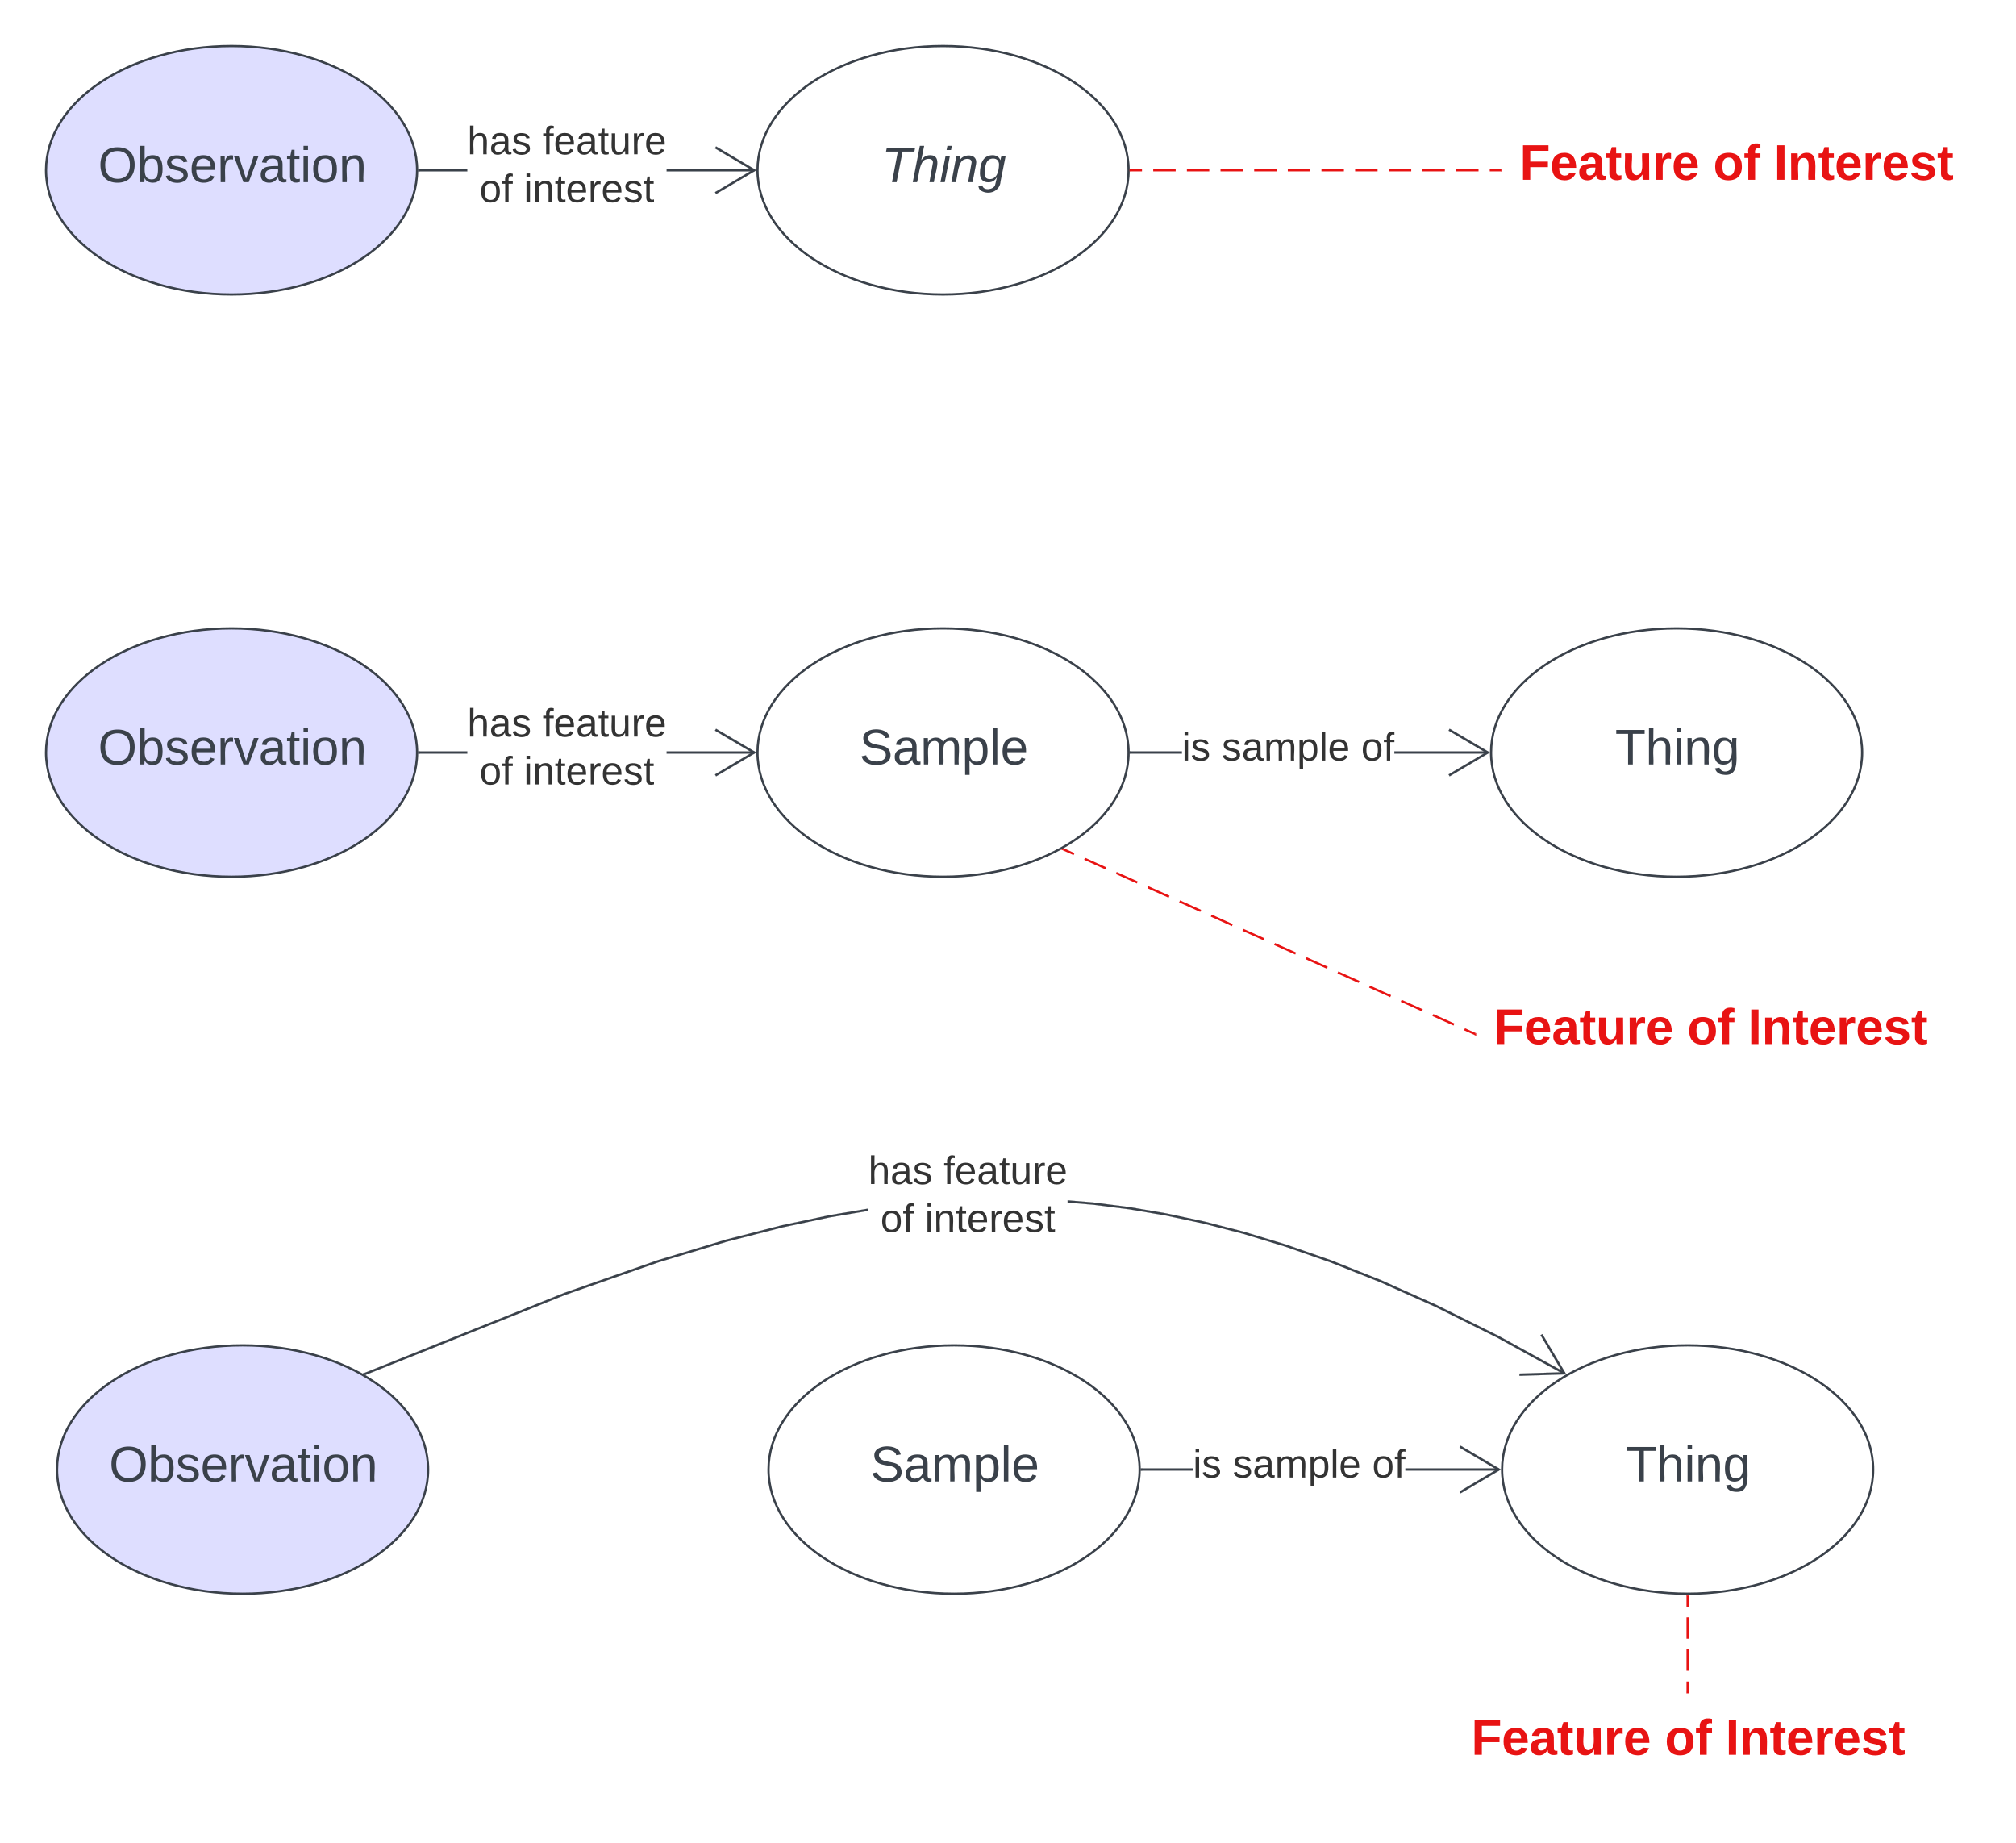 <svg xmlns="http://www.w3.org/2000/svg" xmlns:xlink="http://www.w3.org/1999/xlink" xmlns:lucid="lucid" width="898.22" height="821.07"><g transform="translate(-165.417 -317.392)" lucid:page-tab-id="n3ZZ8qeKVdjV"><path d="M0 0h1500v1500H0z" fill="#fff"/><path d="M351.25 393.23c0 30.56-37 55.33-82.67 55.33-45.65 0-82.66-24.77-82.66-55.33s37-55.34 82.66-55.34 82.67 24.77 82.67 55.33z" stroke="#3a414a" fill="#dedeff"/><use xlink:href="#a" transform="matrix(1,0,0,1,190.917,342.892) translate(18.185 55.653)"/><path d="M668.25 393.23c0 30.56-37 55.33-82.67 55.33-45.65 0-82.66-24.77-82.66-55.33s37-55.34 82.66-55.34 82.67 24.77 82.67 55.33z" stroke="#3a414a" fill="#fff"/><use xlink:href="#b" transform="matrix(1,0,0,1,507.917,342.892) translate(50.284 55.653)"/><path d="M373.6 393.73h-21.35v-1h21.35zm127.9 0h-39.06v-1h39.07z" stroke="#3a414a" stroke-width=".05" fill="#3a414a"/><path d="M352.26 393.73h-.52v-1h.52z" fill="#3a414a"/><path d="M352.3 393.75h-.6l.03-.52-.02-.53h.6zm-.54-1v.95h.48v-.95zM502.42 393.23l-17.95 10.6-.5-.85 16.48-9.75-16.5-9.75.52-.87z" stroke="#3a414a" stroke-width=".05" fill="#3a414a"/><use xlink:href="#c" transform="matrix(1,0,0,1,373.598,371.892) translate(0.005 14.222)"/><use xlink:href="#d" transform="matrix(1,0,0,1,373.598,371.892) translate(33.585 14.222)"/><use xlink:href="#e" transform="matrix(1,0,0,1,373.598,371.892) translate(5.462 35.556)"/><use xlink:href="#f" transform="matrix(1,0,0,1,373.598,371.892) translate(25.215 35.556)"/><path d="M1000 972c0 30.56-37 55.33-82.67 55.33-45.65 0-82.66-24.77-82.66-55.33s37-55.33 82.66-55.33S1000 941.44 1000 972z" stroke="#3a414a" fill="#fff"/><use xlink:href="#g" transform="matrix(1,0,0,1,839.667,921.667) translate(50.284 55.653)"/><path d="M356.17 972c0 30.56-37 55.33-82.67 55.33-45.66 0-82.67-24.77-82.67-55.33s37-55.33 82.67-55.33c45.66 0 82.67 24.77 82.67 55.33z" stroke="#3a414a" fill="#dedeff"/><use xlink:href="#a" transform="matrix(1,0,0,1,195.833,921.667) translate(18.185 55.653)"/><path d="M673.17 972c0 30.56-37 55.33-82.67 55.33-45.66 0-82.67-24.77-82.67-55.33s37-55.33 82.67-55.33c45.66 0 82.67 24.77 82.67 55.33z" stroke="#3a414a" fill="#fff"/><use xlink:href="#h" transform="matrix(1,0,0,1,512.833,921.667) translate(40.407 55.653)"/><path d="M552.26 856.78l-17 2.88-21.43 4.54-24.7 6.34-30.2 9.12-41.48 14.48-89.22 35.74-.38-.93 89.25-35.74 41.52-14.5 30.25-9.13 24.73-6.34 21.46-4.56 17.2-2.9zm100.5-3.7l15.92 2.03 16.3 2.78 16.87 3.6 17.7 4.56 18.78 5.7 20.22 7.06 22.08 8.77 24.54 10.96L833 912.4l29.7 16.33-.48.88-29.67-16.32-27.8-13.84-24.5-10.95-22.05-8.76-20.18-7.05-18.74-5.7-17.66-4.54-16.84-3.6-16.25-2.76-15.87-2.02-11.56-.98v-1z" stroke="#3a414a" stroke-width=".05" fill="#3a414a"/><path d="M328.24 929.88l-.1.04-1.13-.63.87-.35z" fill="#3a414a"/><path d="M328.27 929.9l-.14.05-1.18-.66.93-.38zm-1.2-.6l1.06.6.07-.04-.35-.88zM863.26 929.6l-20.84.66-.03-1 19.14-.6-9.75-16.5.85-.5z" stroke="#3a414a" stroke-width=".05" fill="#3a414a"/><use xlink:href="#c" transform="matrix(1,0,0,1,552.261,830.605) translate(0.005 14.222)"/><use xlink:href="#d" transform="matrix(1,0,0,1,552.261,830.605) translate(33.585 14.222)"/><use xlink:href="#e" transform="matrix(1,0,0,1,552.261,830.605) translate(5.462 35.556)"/><use xlink:href="#f" transform="matrix(1,0,0,1,552.261,830.605) translate(25.215 35.556)"/><path d="M696.93 972.5h-22.76v-1h22.76zm136.33 0H791.6v-1h41.66z" stroke="#3a414a" stroke-width=".05" fill="#3a414a"/><path d="M674.18 972.5h-.53l.02-.5-.02-.5h.53z" fill="#3a414a"/><path d="M674.2 972.52h-.57v-1.04h.58zm-.52-1v.96h.48v-.96zM834.17 972l-17.95 10.6-.5-.85L832.2 972l-16.5-9.75.52-.86z" stroke="#3a414a" stroke-width=".05" fill="#3a414a"/><use xlink:href="#i" transform="matrix(1,0,0,1,696.926,961.333) translate(0.005 14.222)"/><use xlink:href="#j" transform="matrix(1,0,0,1,696.926,961.333) translate(17.733 14.222)"/><use xlink:href="#k" transform="matrix(1,0,0,1,696.926,961.333) translate(79.857 14.222)"/><path d="M995.08 652.6c0 30.57-37 55.35-82.66 55.35s-82.67-24.78-82.67-55.34c0-30.55 37-55.32 82.67-55.32 45.65 0 82.66 24.77 82.66 55.33z" stroke="#3a414a" fill="#fff"/><use xlink:href="#g" transform="matrix(1,0,0,1,834.75,602.279) translate(50.284 55.653)"/><path d="M351.25 652.6c0 30.57-37 55.35-82.67 55.35-45.65 0-82.66-24.78-82.66-55.34 0-30.55 37-55.32 82.66-55.32s82.67 24.77 82.67 55.33z" stroke="#3a414a" fill="#dedeff"/><use xlink:href="#a" transform="matrix(1,0,0,1,190.917,602.279) translate(18.185 55.653)"/><path d="M668.25 652.6c0 30.57-37 55.35-82.67 55.35-45.65 0-82.66-24.78-82.66-55.34 0-30.55 37-55.32 82.66-55.32s82.67 24.77 82.67 55.33z" stroke="#3a414a" fill="#fff"/><use xlink:href="#h" transform="matrix(1,0,0,1,507.917,602.279) translate(40.407 55.653)"/><path d="M373.6 653.1h-21.35v-1h21.35zm127.9 0h-39.06v-1h39.07z" stroke="#3a414a" stroke-width=".05" fill="#3a414a"/><path d="M352.26 653.1h-.52v-1h.52z" fill="#3a414a"/><path d="M352.3 653.14h-.6l.03-.53-.02-.5h.6zm-.54-1v.97h.48v-.96zM502.42 652.6l-17.95 10.62-.5-.86 16.48-9.75-16.5-9.74.52-.86z" stroke="#3a414a" stroke-width=".05" fill="#3a414a"/><use xlink:href="#c" transform="matrix(1,0,0,1,373.598,631.279) translate(0.005 14.222)"/><use xlink:href="#d" transform="matrix(1,0,0,1,373.598,631.279) translate(33.585 14.222)"/><use xlink:href="#e" transform="matrix(1,0,0,1,373.598,631.279) translate(5.462 35.556)"/><use xlink:href="#f" transform="matrix(1,0,0,1,373.598,631.279) translate(25.215 35.556)"/><path d="M692 653.1h-22.75v-1H692zm136.34 0h-41.66v-1h41.66z" stroke="#3a414a" stroke-width=".05" fill="#3a414a"/><path d="M669.26 653.1h-.52v-1h.52z" fill="#3a414a"/><path d="M669.3 653.14h-.6l.02-.53v-.5h.57zm-.54-1v.97h.48v-.96zM829.25 652.6l-17.94 10.62-.5-.86 16.5-9.75-16.5-9.74.5-.86z" stroke="#3a414a" stroke-width=".05" fill="#3a414a"/><use xlink:href="#i" transform="matrix(1,0,0,1,692.009,641.946) translate(0.005 14.222)"/><use xlink:href="#j" transform="matrix(1,0,0,1,692.009,641.946) translate(17.733 14.222)"/><use xlink:href="#k" transform="matrix(1,0,0,1,692.009,641.946) translate(79.857 14.222)"/><path d="M834.67 376.08a6 6 0 0 1 6-6h196.46a6 6 0 0 1 6 6v34.3a6 6 0 0 1-6 6H840.67a6 6 0 0 1-6-6z" stroke="#000" stroke-opacity="0" fill="#fff" fill-opacity="0"/><use xlink:href="#l" transform="matrix(1,0,0,1,839.667,375.081) translate(2.833 22.403)"/><use xlink:href="#m" transform="matrix(1,0,0,1,839.667,375.081) translate(89.068 22.403)"/><use xlink:href="#n" transform="matrix(1,0,0,1,839.667,375.081) translate(116.105 22.403)"/><path d="M834.17 393.23h-5m-5 0h-10m-5 0h-10m-4.98 0h-10m-5 0h-10m-5 0h-10m-5 0h-10m-4.98 0h-10m-5 0h-10m-5 0h-9.98m-5 0h-10m-5 0h-5" stroke="#e81313" fill="none"/><path d="M834.67 393.73h-.52v-1h.52zM669.26 393.73h-.52v-1h.52z" stroke="#e81313" stroke-width=".05" fill="#e81313"/><path d="M823.1 761.07a6 6 0 0 1 6-6h196.46a6 6 0 0 1 6 6v34.28a6 6 0 0 1-6 6H829.1a6 6 0 0 1-6-6z" stroke="#000" stroke-opacity="0" fill="#fff" fill-opacity="0"/><g><use xlink:href="#l" transform="matrix(1,0,0,1,828.096,760.066) translate(2.833 22.403)"/><use xlink:href="#m" transform="matrix(1,0,0,1,828.096,760.066) translate(89.068 22.403)"/><use xlink:href="#n" transform="matrix(1,0,0,1,828.096,760.066) translate(116.105 22.403)"/></g><path d="M822.64 778l-4.7-2.1m-4.7-2.12l-9.4-4.22m-4.7-2.1l-9.42-4.23m-4.7-2.1l-9.4-4.23m-4.7-2.1l-9.4-4.23m-4.72-2.1l-9.4-4.23m-4.7-2.1l-9.4-4.23m-4.7-2.1l-9.42-4.22m-4.7-2.1l-9.4-4.24m-4.7-2.1l-9.4-4.23m-4.7-2.1l-9.42-4.22m-4.7-2.1l-9.4-4.23m-4.7-2.1l-9.4-4.23m-4.72-2.1l-4.7-2.12" stroke="#e81313" fill="none"/><path d="M823.1 777.66v1.1l-.68-.3.4-.92zM639.46 695.25l-.4.9-.82-.35 1.1-.6z" stroke="#e81313" stroke-width=".05" fill="#e81313"/><path d="M813.1 1077.68a6 6 0 0 1 6-6h196.47a6 6 0 0 1 6 6v34.3a6 6 0 0 1-6 6H819.1a6 6 0 0 1-6-6z" stroke="#000" stroke-opacity="0" fill="#fff" fill-opacity="0"/><g><use xlink:href="#l" transform="matrix(1,0,0,1,818.101,1076.677) translate(2.833 22.403)"/><use xlink:href="#m" transform="matrix(1,0,0,1,818.101,1076.677) translate(89.068 22.403)"/><use xlink:href="#n" transform="matrix(1,0,0,1,818.101,1076.677) translate(116.105 22.403)"/></g><path d="M917.33 1071.18v-4.76m0-4.76v-9.53m0-4.76v-9.52m0-4.76v-4.77" stroke="#e81313" fill="none"/><path d="M917.83 1071.68h-1v-.52h1zM917.33 1027.83h.5v.52h-1v-.53z" stroke="#e81313" stroke-width=".05" fill="#e81313"/><defs><path fill="#3a414a" d="M140-251c81 0 123 46 123 126C263-46 219 4 140 4 59 4 17-45 17-125s42-126 123-126zm0 227c63 0 89-41 89-101s-29-99-89-99c-61 0-89 39-89 99S79-25 140-24" id="o"/><path fill="#3a414a" d="M115-194c53 0 69 39 70 98 0 66-23 100-70 100C84 3 66-7 56-30L54 0H23l1-261h32v101c10-23 28-34 59-34zm-8 174c40 0 45-34 45-75 0-40-5-75-45-74-42 0-51 32-51 76 0 43 10 73 51 73" id="p"/><path fill="#3a414a" d="M135-143c-3-34-86-38-87 0 15 53 115 12 119 90S17 21 10-45l28-5c4 36 97 45 98 0-10-56-113-15-118-90-4-57 82-63 122-42 12 7 21 19 24 35" id="q"/><path fill="#3a414a" d="M100-194c63 0 86 42 84 106H49c0 40 14 67 53 68 26 1 43-12 49-29l28 8c-11 28-37 45-77 45C44 4 14-33 15-96c1-61 26-98 85-98zm52 81c6-60-76-77-97-28-3 7-6 17-6 28h103" id="r"/><path fill="#3a414a" d="M114-163C36-179 61-72 57 0H25l-1-190h30c1 12-1 29 2 39 6-27 23-49 58-41v29" id="s"/><path fill="#3a414a" d="M108 0H70L1-190h34L89-25l56-165h34" id="t"/><path fill="#3a414a" d="M141-36C126-15 110 5 73 4 37 3 15-17 15-53c-1-64 63-63 125-63 3-35-9-54-41-54-24 1-41 7-42 31l-33-3c5-37 33-52 76-52 45 0 72 20 72 64v82c-1 20 7 32 28 27v20c-31 9-61-2-59-35zM48-53c0 20 12 33 32 33 41-3 63-29 60-74-43 2-92-5-92 41" id="u"/><path fill="#3a414a" d="M59-47c-2 24 18 29 38 22v24C64 9 27 4 27-40v-127H5v-23h24l9-43h21v43h35v23H59v120" id="v"/><path fill="#3a414a" d="M24-231v-30h32v30H24zM24 0v-190h32V0H24" id="w"/><path fill="#3a414a" d="M100-194c62-1 85 37 85 99 1 63-27 99-86 99S16-35 15-95c0-66 28-99 85-99zM99-20c44 1 53-31 53-75 0-43-8-75-51-75s-53 32-53 75 10 74 51 75" id="x"/><path fill="#3a414a" d="M117-194c89-4 53 116 60 194h-32v-121c0-31-8-49-39-48C34-167 62-67 57 0H25l-1-190h30c1 10-1 24 2 32 11-22 29-35 61-36" id="y"/><g id="a"><use transform="matrix(0.062,0,0,0.062,0,0)" xlink:href="#o"/><use transform="matrix(0.062,0,0,0.062,17.284,0)" xlink:href="#p"/><use transform="matrix(0.062,0,0,0.062,29.63,0)" xlink:href="#q"/><use transform="matrix(0.062,0,0,0.062,40.741,0)" xlink:href="#r"/><use transform="matrix(0.062,0,0,0.062,53.086,0)" xlink:href="#s"/><use transform="matrix(0.062,0,0,0.062,60.432,0)" xlink:href="#t"/><use transform="matrix(0.062,0,0,0.062,71.543,0)" xlink:href="#u"/><use transform="matrix(0.062,0,0,0.062,83.889,0)" xlink:href="#v"/><use transform="matrix(0.062,0,0,0.062,90.062,0)" xlink:href="#w"/><use transform="matrix(0.062,0,0,0.062,94.938,0)" xlink:href="#x"/><use transform="matrix(0.062,0,0,0.062,107.284,0)" xlink:href="#y"/></g><path fill="#3a414a" d="M151-220L108 0H75l42-220H32l6-28h203l-5 28h-85" id="z"/><path fill="#3a414a" d="M67-158c15-20 31-36 64-36 94 0 33 127 27 194h-32l25-140c3-38-53-32-70-12C52-117 51-51 37 0H6l51-261h31" id="A"/><path fill="#3a414a" d="M50-231l6-30h32l-6 30H50zM6 0l37-190h31L37 0H6" id="B"/><path fill="#3a414a" d="M67-158c22-48 132-52 116 29L158 0h-32l25-140c3-38-53-32-70-12C52-117 51-52 38 0H6l36-190h30" id="C"/><path fill="#3a414a" d="M103-194c29 0 47 14 56 36 2-11 5-23 8-32h30L160-5C157 61 82 97 21 62 9 55 4 45 1 30l28-7c7 42 83 31 92-3 4-16 9-38 13-55-13 20-29 36-62 36-40 0-60-25-60-64 0-71 23-131 91-131zm4 24c-53 0-58 54-61 104-2 27 10 44 36 44 49 0 65-50 67-102 1-29-15-46-42-46" id="D"/><g id="b"><use transform="matrix(0.062,0,0,0.062,0,0)" xlink:href="#z"/><use transform="matrix(0.062,0,0,0.062,13.519,0)" xlink:href="#A"/><use transform="matrix(0.062,0,0,0.062,25.864,0)" xlink:href="#B"/><use transform="matrix(0.062,0,0,0.062,30.741,0)" xlink:href="#C"/><use transform="matrix(0.062,0,0,0.062,43.086,0)" xlink:href="#D"/></g><path fill="#333" d="M106-169C34-169 62-67 57 0H25v-261h32l-1 103c12-21 28-36 61-36 89 0 53 116 60 194h-32v-121c2-32-8-49-39-48" id="E"/><path fill="#333" d="M141-36C126-15 110 5 73 4 37 3 15-17 15-53c-1-64 63-63 125-63 3-35-9-54-41-54-24 1-41 7-42 31l-33-3c5-37 33-52 76-52 45 0 72 20 72 64v82c-1 20 7 32 28 27v20c-31 9-61-2-59-35zM48-53c0 20 12 33 32 33 41-3 63-29 60-74-43 2-92-5-92 41" id="F"/><path fill="#333" d="M135-143c-3-34-86-38-87 0 15 53 115 12 119 90S17 21 10-45l28-5c4 36 97 45 98 0-10-56-113-15-118-90-4-57 82-63 122-42 12 7 21 19 24 35" id="G"/><g id="c"><use transform="matrix(0.049,0,0,0.049,0,0)" xlink:href="#E"/><use transform="matrix(0.049,0,0,0.049,9.877,0)" xlink:href="#F"/><use transform="matrix(0.049,0,0,0.049,19.753,0)" xlink:href="#G"/></g><path fill="#333" d="M101-234c-31-9-42 10-38 44h38v23H63V0H32v-167H5v-23h27c-7-52 17-82 69-68v24" id="H"/><path fill="#333" d="M100-194c63 0 86 42 84 106H49c0 40 14 67 53 68 26 1 43-12 49-29l28 8c-11 28-37 45-77 45C44 4 14-33 15-96c1-61 26-98 85-98zm52 81c6-60-76-77-97-28-3 7-6 17-6 28h103" id="I"/><path fill="#333" d="M59-47c-2 24 18 29 38 22v24C64 9 27 4 27-40v-127H5v-23h24l9-43h21v43h35v23H59v120" id="J"/><path fill="#333" d="M84 4C-5 8 30-112 23-190h32v120c0 31 7 50 39 49 72-2 45-101 50-169h31l1 190h-30c-1-10 1-25-2-33-11 22-28 36-60 37" id="K"/><path fill="#333" d="M114-163C36-179 61-72 57 0H25l-1-190h30c1 12-1 29 2 39 6-27 23-49 58-41v29" id="L"/><g id="d"><use transform="matrix(0.049,0,0,0.049,0,0)" xlink:href="#H"/><use transform="matrix(0.049,0,0,0.049,4.938,0)" xlink:href="#I"/><use transform="matrix(0.049,0,0,0.049,14.815,0)" xlink:href="#F"/><use transform="matrix(0.049,0,0,0.049,24.691,0)" xlink:href="#J"/><use transform="matrix(0.049,0,0,0.049,29.63,0)" xlink:href="#K"/><use transform="matrix(0.049,0,0,0.049,39.506,0)" xlink:href="#L"/><use transform="matrix(0.049,0,0,0.049,45.383,0)" xlink:href="#I"/></g><path fill="#333" d="M100-194c62-1 85 37 85 99 1 63-27 99-86 99S16-35 15-95c0-66 28-99 85-99zM99-20c44 1 53-31 53-75 0-43-8-75-51-75s-53 32-53 75 10 74 51 75" id="M"/><g id="e"><use transform="matrix(0.049,0,0,0.049,0,0)" xlink:href="#M"/><use transform="matrix(0.049,0,0,0.049,9.877,0)" xlink:href="#H"/></g><path fill="#333" d="M24-231v-30h32v30H24zM24 0v-190h32V0H24" id="N"/><path fill="#333" d="M117-194c89-4 53 116 60 194h-32v-121c0-31-8-49-39-48C34-167 62-67 57 0H25l-1-190h30c1 10-1 24 2 32 11-22 29-35 61-36" id="O"/><g id="f"><use transform="matrix(0.049,0,0,0.049,0,0)" xlink:href="#N"/><use transform="matrix(0.049,0,0,0.049,3.901,0)" xlink:href="#O"/><use transform="matrix(0.049,0,0,0.049,13.778,0)" xlink:href="#J"/><use transform="matrix(0.049,0,0,0.049,18.716,0)" xlink:href="#I"/><use transform="matrix(0.049,0,0,0.049,28.593,0)" xlink:href="#L"/><use transform="matrix(0.049,0,0,0.049,34.469,0)" xlink:href="#I"/><use transform="matrix(0.049,0,0,0.049,44.346,0)" xlink:href="#G"/><use transform="matrix(0.049,0,0,0.049,53.235,0)" xlink:href="#J"/></g><path fill="#3a414a" d="M127-220V0H93v-220H8v-28h204v28h-85" id="P"/><path fill="#3a414a" d="M106-169C34-169 62-67 57 0H25v-261h32l-1 103c12-21 28-36 61-36 89 0 53 116 60 194h-32v-121c2-32-8-49-39-48" id="Q"/><path fill="#3a414a" d="M177-190C167-65 218 103 67 71c-23-6-38-20-44-43l32-5c15 47 100 32 89-28v-30C133-14 115 1 83 1 29 1 15-40 15-95c0-56 16-97 71-98 29-1 48 16 59 35 1-10 0-23 2-32h30zM94-22c36 0 50-32 50-73 0-42-14-75-50-75-39 0-46 34-46 75s6 73 46 73" id="R"/><g id="g"><use transform="matrix(0.062,0,0,0.062,0,0)" xlink:href="#P"/><use transform="matrix(0.062,0,0,0.062,13.519,0)" xlink:href="#Q"/><use transform="matrix(0.062,0,0,0.062,25.864,0)" xlink:href="#w"/><use transform="matrix(0.062,0,0,0.062,30.741,0)" xlink:href="#y"/><use transform="matrix(0.062,0,0,0.062,43.086,0)" xlink:href="#R"/></g><path fill="#3a414a" d="M185-189c-5-48-123-54-124 2 14 75 158 14 163 119 3 78-121 87-175 55-17-10-28-26-33-46l33-7c5 56 141 63 141-1 0-78-155-14-162-118-5-82 145-84 179-34 5 7 8 16 11 25" id="S"/><path fill="#3a414a" d="M210-169c-67 3-38 105-44 169h-31v-121c0-29-5-50-35-48C34-165 62-65 56 0H25l-1-190h30c1 10-1 24 2 32 10-44 99-50 107 0 11-21 27-35 58-36 85-2 47 119 55 194h-31v-121c0-29-5-49-35-48" id="T"/><path fill="#3a414a" d="M115-194c55 1 70 41 70 98S169 2 115 4C84 4 66-9 55-30l1 105H24l-1-265h31l2 30c10-21 28-34 59-34zm-8 174c40 0 45-34 45-75s-6-73-45-74c-42 0-51 32-51 76 0 43 10 73 51 73" id="U"/><path fill="#3a414a" d="M24 0v-261h32V0H24" id="V"/><g id="h"><use transform="matrix(0.062,0,0,0.062,0,0)" xlink:href="#S"/><use transform="matrix(0.062,0,0,0.062,14.815,0)" xlink:href="#u"/><use transform="matrix(0.062,0,0,0.062,27.16,0)" xlink:href="#T"/><use transform="matrix(0.062,0,0,0.062,45.617,0)" xlink:href="#U"/><use transform="matrix(0.062,0,0,0.062,57.963,0)" xlink:href="#V"/><use transform="matrix(0.062,0,0,0.062,62.84,0)" xlink:href="#r"/></g><g id="i"><use transform="matrix(0.049,0,0,0.049,0,0)" xlink:href="#N"/><use transform="matrix(0.049,0,0,0.049,3.901,0)" xlink:href="#G"/></g><path fill="#333" d="M210-169c-67 3-38 105-44 169h-31v-121c0-29-5-50-35-48C34-165 62-65 56 0H25l-1-190h30c1 10-1 24 2 32 10-44 99-50 107 0 11-21 27-35 58-36 85-2 47 119 55 194h-31v-121c0-29-5-49-35-48" id="W"/><path fill="#333" d="M115-194c55 1 70 41 70 98S169 2 115 4C84 4 66-9 55-30l1 105H24l-1-265h31l2 30c10-21 28-34 59-34zm-8 174c40 0 45-34 45-75s-6-73-45-74c-42 0-51 32-51 76 0 43 10 73 51 73" id="X"/><path fill="#333" d="M24 0v-261h32V0H24" id="Y"/><g id="j"><use transform="matrix(0.049,0,0,0.049,0,0)" xlink:href="#G"/><use transform="matrix(0.049,0,0,0.049,8.889,0)" xlink:href="#F"/><use transform="matrix(0.049,0,0,0.049,18.765,0)" xlink:href="#W"/><use transform="matrix(0.049,0,0,0.049,33.531,0)" xlink:href="#X"/><use transform="matrix(0.049,0,0,0.049,43.407,0)" xlink:href="#Y"/><use transform="matrix(0.049,0,0,0.049,47.309,0)" xlink:href="#I"/></g><g id="k"><use transform="matrix(0.049,0,0,0.049,0,0)" xlink:href="#M"/><use transform="matrix(0.049,0,0,0.049,9.877,0)" xlink:href="#H"/></g><path fill="#e81313" d="M76-208v77h127v40H76V0H24v-248h183v40H76" id="Z"/><path fill="#e81313" d="M185-48c-13 30-37 53-82 52C43 2 14-33 14-96s30-98 90-98c62 0 83 45 84 108H66c0 31 8 55 39 56 18 0 30-7 34-22zm-45-69c5-46-57-63-70-21-2 6-4 13-4 21h74" id="aa"/><path fill="#e81313" d="M133-34C117-15 103 5 69 4 32 3 11-16 11-54c-1-60 55-63 116-61 1-26-3-47-28-47-18 1-26 9-28 27l-52-2c7-38 36-58 82-57s74 22 75 68l1 82c-1 14 12 18 25 15v27c-30 8-71 5-69-32zm-48 3c29 0 43-24 42-57-32 0-66-3-65 30 0 17 8 27 23 27" id="ab"/><path fill="#e81313" d="M115-3C79 11 28 4 28-45v-112H4v-33h27l15-45h31v45h36v33H77v99c-1 23 16 31 38 25v30" id="ac"/><path fill="#e81313" d="M85 4C-2 5 27-109 22-190h50c7 57-23 150 33 157 60-5 35-97 40-157h50l1 190h-47c-2-12 1-28-3-38-12 25-28 42-61 42" id="ad"/><path fill="#e81313" d="M135-150c-39-12-60 13-60 57V0H25l-1-190h47c2 13-1 29 3 40 6-28 27-53 61-41v41" id="ae"/><g id="l"><use transform="matrix(0.062,0,0,0.062,0,0)" xlink:href="#Z"/><use transform="matrix(0.062,0,0,0.062,13.519,0)" xlink:href="#aa"/><use transform="matrix(0.062,0,0,0.062,25.864,0)" xlink:href="#ab"/><use transform="matrix(0.062,0,0,0.062,38.21,0)" xlink:href="#ac"/><use transform="matrix(0.062,0,0,0.062,45.556,0)" xlink:href="#ad"/><use transform="matrix(0.062,0,0,0.062,59.074,0)" xlink:href="#ae"/><use transform="matrix(0.062,0,0,0.062,67.716,0)" xlink:href="#aa"/></g><path fill="#e81313" d="M110-194c64 0 96 36 96 99 0 64-35 99-97 99-61 0-95-36-95-99 0-62 34-99 96-99zm-1 164c35 0 45-28 45-65 0-40-10-65-43-65-34 0-45 26-45 65 0 36 10 65 43 65" id="af"/><path fill="#e81313" d="M121-226c-27-7-43 5-38 36h38v33H83V0H34v-157H6v-33h28c-9-59 32-81 87-68v32" id="ag"/><g id="m"><use transform="matrix(0.062,0,0,0.062,0,0)" xlink:href="#af"/><use transform="matrix(0.062,0,0,0.062,13.519,0)" xlink:href="#ag"/></g><path fill="#e81313" d="M24 0v-248h52V0H24" id="ah"/><path fill="#e81313" d="M135-194c87-1 58 113 63 194h-50c-7-57 23-157-34-157-59 0-34 97-39 157H25l-1-190h47c2 12-1 28 3 38 12-26 28-41 61-42" id="ai"/><path fill="#e81313" d="M137-138c1-29-70-34-71-4 15 46 118 7 119 86 1 83-164 76-172 9l43-7c4 19 20 25 44 25 33 8 57-30 24-41C81-84 22-81 20-136c-2-80 154-74 161-7" id="aj"/><g id="n"><use transform="matrix(0.062,0,0,0.062,0,0)" xlink:href="#ah"/><use transform="matrix(0.062,0,0,0.062,6.173,0)" xlink:href="#ai"/><use transform="matrix(0.062,0,0,0.062,19.691,0)" xlink:href="#ac"/><use transform="matrix(0.062,0,0,0.062,27.037,0)" xlink:href="#aa"/><use transform="matrix(0.062,0,0,0.062,39.383,0)" xlink:href="#ae"/><use transform="matrix(0.062,0,0,0.062,48.025,0)" xlink:href="#aa"/><use transform="matrix(0.062,0,0,0.062,60.37,0)" xlink:href="#aj"/><use transform="matrix(0.062,0,0,0.062,72.716,0)" xlink:href="#ac"/></g></defs></g></svg>